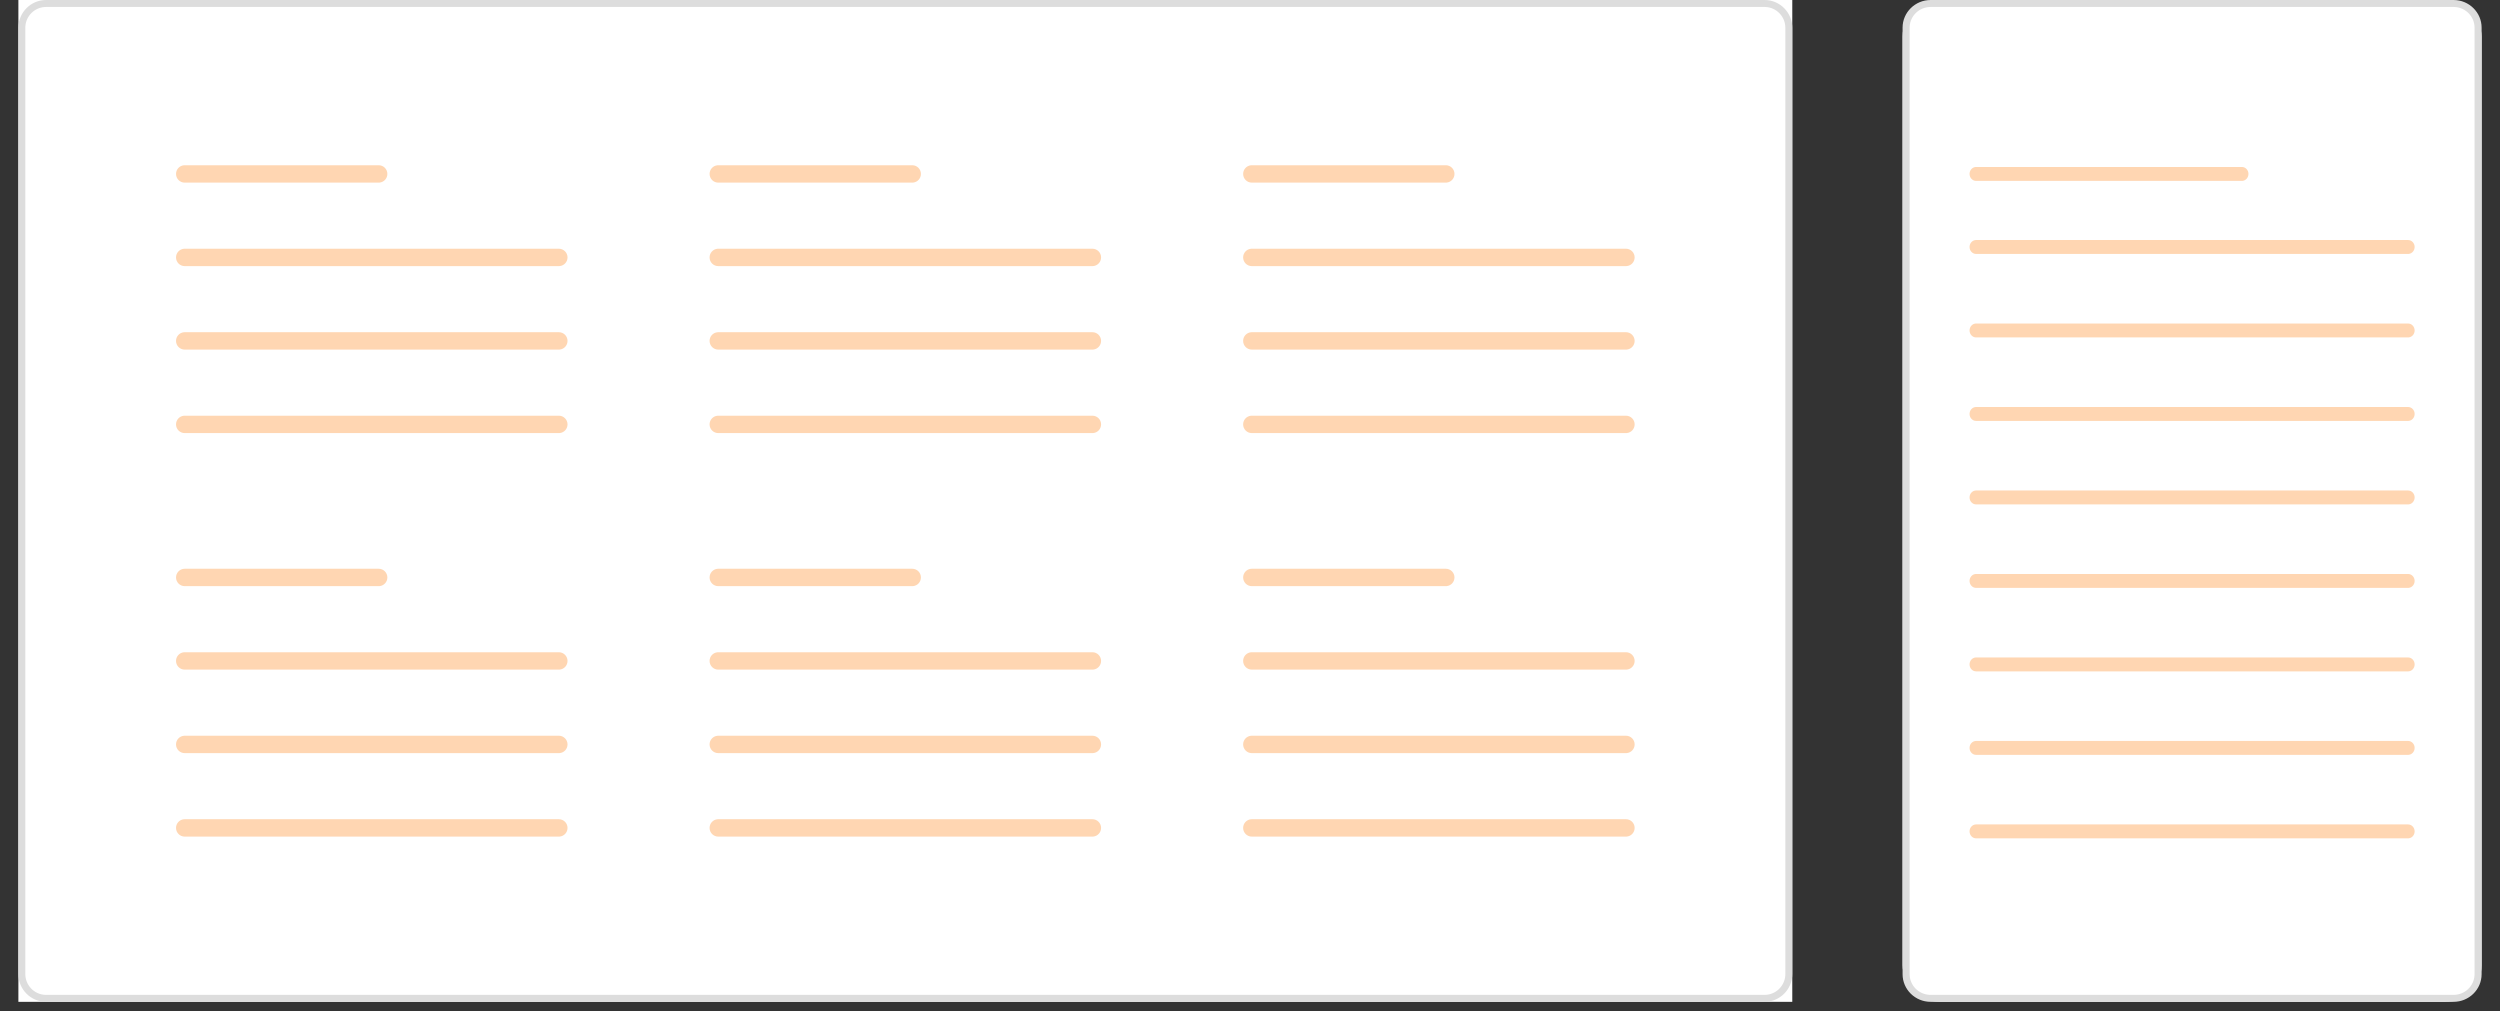 <svg xmlns="http://www.w3.org/2000/svg" xmlns:xlink="http://www.w3.org/1999/xlink" width="272" height="110" viewBox="0 0 272 110">
    <rect x="0" y="0" width="272" height="110" fill="#333333" stroke="none"/>
    <defs>
        <path id="ohotxfni3a" d="M0 0H193V109H0z"/>
    </defs>
    <g fill="none" fill-rule="evenodd">
        <g>
            <g>
                <path d="M0 0H272V109H0z" transform="translate(-39 -499) translate(39 499)"/>
                <g>
                    <g transform="translate(-39 -499) translate(39 499) translate(207)">
                        <rect width="63" height="109" fill="#FFF" rx="3.979"/>
                        <path fill="#DDD" fill-rule="nonzero" d="M59.943 0C61.631 0 63 1.348 63 3.012v102.976c0 1.664-1.369 3.012-3.057 3.012H3.057C1.369 109 0 107.652 0 105.988V3.012C0 1.348 1.369 0 3.057 0h56.886zm0 .757H3.057C1.838.757.842 1.696.772 2.879l-.004.133v102.976c0 1.201.953 2.183 2.154 2.251l.135.004h56.886c1.219 0 2.215-.939 2.285-2.122l.004-.133V3.012c0-1.201-.953-2.183-2.154-2.251l-.135-.004z"/>
                    </g>
                    <g fill="#FFD6B2" fill-rule="nonzero">
                        <g>
                            <path d="M47 7.948c.393 0 .712.339.712.757 0 .388-.275.708-.629.752L47 9.462H0c-.393 0-.712-.34-.712-.757 0-.388.275-.708.629-.752L0 7.948h47zM47 17.031c.393 0 .712.34.712.757 0 .388-.275.708-.629.752l-.083.005H0c-.393 0-.712-.339-.712-.757 0-.388.275-.708.629-.752L0 17.031h47zM47 26.115c.393 0 .712.338.712.757 0 .388-.275.708-.629.751l-.083.005H0c-.393 0-.712-.338-.712-.756 0-.389.275-.709.629-.752L0 26.115h47zM47 35.198c.393 0 .712.339.712.757 0 .388-.275.708-.629.752l-.083.005H0c-.393 0-.712-.34-.712-.757 0-.388.275-.708.629-.752L0 35.198h47zM47 44.281c.393 0 .712.34.712.757 0 .388-.275.708-.629.752l-.083.005H0c-.393 0-.712-.339-.712-.757 0-.388.275-.708.629-.752L0 44.281h47zM47 53.365c.393 0 .712.338.712.757 0 .388-.275.708-.629.751l-.083.005H0c-.393 0-.712-.338-.712-.756 0-.389.275-.709.629-.752L0 53.365h47zM47 62.448c.393 0 .712.339.712.757 0 .388-.275.708-.629.752l-.083.005H0c-.393 0-.712-.34-.712-.757 0-.388.275-.708.629-.752L0 62.448h47zM47 71.531c.393 0 .712.34.712.757 0 .388-.275.708-.629.752l-.083.005H0c-.393 0-.712-.339-.712-.757 0-.388.275-.708.629-.752L0 71.531h47zM28.92 0c.393 0 .712.339.712.757 0 .388-.275.708-.63.752l-.082.005H0c-.393 0-.712-.339-.712-.757 0-.388.275-.708.629-.752L0 0h28.92z" transform="translate(-39 -499) translate(39 499) translate(207) translate(8 18.167)"/>
                        </g>
                    </g>
                </g>
                <g>
                    <g transform="translate(-39 -499) translate(39 499) translate(2)">
                        <use fill="#FFF" xlink:href="#ohotxfni3a"/>
                    </g>
                    <g fill="#FFD6B2" fill-rule="nonzero">
                        <path d="M22.14.845c.52 0 .941.423.941.946 0 .49-.37.893-.846.941l-.096.005H1.03c-.52 0-.942-.424-.942-.946 0-.49.371-.893.846-.941L1.03.845h21.11zM41.74 9.928c.521 0 .943.424.943.946 0 .49-.37.893-.846.941l-.096.005H1.03c-.52 0-.943-.423-.943-.946 0-.49.371-.893.846-.941l.097-.005h40.71zM41.74 19.011c.521 0 .943.424.943.946 0 .49-.37.893-.846.942l-.096.005H1.03c-.52 0-.943-.424-.943-.947 0-.49.371-.892.846-.94l.097-.006h40.71zM41.74 28.095c.521 0 .943.423.943.946 0 .49-.37.893-.846.941l-.096.005H1.03c-.52 0-.943-.424-.943-.946 0-.49.371-.893.846-.942l.097-.004h40.71z" transform="translate(-39 -499) translate(39 499) translate(2) translate(17.064 17.133)"/>
                    </g>
                    <g fill="#FFD6B2" fill-rule="nonzero">
                        <path d="M22.14.845c.52 0 .941.423.941.946 0 .49-.37.893-.846.941l-.096.005H1.03c-.52 0-.942-.424-.942-.946 0-.49.371-.893.846-.941L1.03.845h21.11zM41.74 9.928c.521 0 .943.424.943.946 0 .49-.37.893-.846.941l-.096.005H1.03c-.52 0-.943-.423-.943-.946 0-.49.371-.893.846-.941l.097-.005h40.71zM41.74 19.011c.521 0 .943.424.943.946 0 .49-.37.893-.846.942l-.096.005H1.03c-.52 0-.943-.424-.943-.947 0-.49.371-.892.846-.94l.097-.006h40.71zM41.74 28.095c.521 0 .943.423.943.946 0 .49-.37.893-.846.941l-.096.005H1.03c-.52 0-.943-.424-.943-.946 0-.49.371-.893.846-.942l.097-.004h40.71z" transform="translate(-39 -499) translate(39 499) translate(2) translate(75.115 17.133)"/>
                    </g>
                    <g fill="#FFD6B2" fill-rule="nonzero">
                        <path d="M22.14.845c.52 0 .941.423.941.946 0 .49-.37.893-.846.941l-.096.005H1.03c-.52 0-.942-.424-.942-.946 0-.49.371-.893.846-.941L1.03.845h21.11zM41.74 9.928c.521 0 .943.424.943.946 0 .49-.37.893-.846.941l-.096.005H1.03c-.52 0-.943-.423-.943-.946 0-.49.371-.893.846-.941l.097-.005h40.71zM41.74 19.011c.521 0 .943.424.943.946 0 .49-.37.893-.846.942l-.096.005H1.03c-.52 0-.943-.424-.943-.947 0-.49.371-.892.846-.94l.097-.006h40.71zM41.74 28.095c.521 0 .943.423.943.946 0 .49-.37.893-.846.941l-.096.005H1.03c-.52 0-.943-.424-.943-.946 0-.49.371-.893.846-.942l.097-.004h40.71z" transform="translate(-39 -499) translate(39 499) translate(2) translate(133.166 17.133)"/>
                    </g>
                    <g fill="#FFD6B2" fill-rule="nonzero">
                        <path d="M22.14.845c.52 0 .941.423.941.946 0 .49-.37.893-.846.941l-.096.005H1.03c-.52 0-.942-.424-.942-.946 0-.49.371-.893.846-.941L1.03.845h21.11zM41.74 9.928c.521 0 .943.424.943.946 0 .49-.37.893-.846.941l-.096.005H1.03c-.52 0-.943-.423-.943-.946 0-.49.371-.893.846-.941l.097-.005h40.71zM41.74 19.011c.521 0 .943.424.943.946 0 .49-.37.893-.846.942l-.096.005H1.03c-.52 0-.943-.424-.943-.947 0-.49.371-.892.846-.94l.097-.006h40.71zM41.74 28.095c.521 0 .943.423.943.946 0 .49-.37.893-.846.941l-.096.005H1.03c-.52 0-.943-.424-.943-.946 0-.49.371-.893.846-.942l.097-.004h40.71z" transform="translate(-39 -499) translate(39 499) translate(2) translate(17.064 61.036)"/>
                    </g>
                    <g fill="#FFD6B2" fill-rule="nonzero">
                        <path d="M22.14.845c.52 0 .941.423.941.946 0 .49-.37.893-.846.941l-.096.005H1.03c-.52 0-.942-.424-.942-.946 0-.49.371-.893.846-.941L1.03.845h21.11zM41.74 9.928c.521 0 .943.424.943.946 0 .49-.37.893-.846.941l-.096.005H1.03c-.52 0-.943-.423-.943-.946 0-.49.371-.893.846-.941l.097-.005h40.71zM41.74 19.011c.521 0 .943.424.943.946 0 .49-.37.893-.846.942l-.096.005H1.03c-.52 0-.943-.424-.943-.947 0-.49.371-.892.846-.94l.097-.006h40.71zM41.74 28.095c.521 0 .943.423.943.946 0 .49-.37.893-.846.941l-.096.005H1.03c-.52 0-.943-.424-.943-.946 0-.49.371-.893.846-.942l.097-.004h40.71z" transform="translate(-39 -499) translate(39 499) translate(2) translate(75.115 61.036)"/>
                    </g>
                    <g fill="#FFD6B2" fill-rule="nonzero">
                        <path d="M22.14.845c.52 0 .941.423.941.946 0 .49-.37.893-.846.941l-.096.005H1.03c-.52 0-.942-.424-.942-.946 0-.49.371-.893.846-.941L1.03.845h21.11zM41.74 9.928c.521 0 .943.424.943.946 0 .49-.37.893-.846.941l-.096.005H1.03c-.52 0-.943-.423-.943-.946 0-.49.371-.893.846-.941l.097-.005h40.71zM41.74 19.011c.521 0 .943.424.943.946 0 .49-.37.893-.846.942l-.096.005H1.03c-.52 0-.943-.424-.943-.947 0-.49.371-.892.846-.94l.097-.006h40.71zM41.74 28.095c.521 0 .943.423.943.946 0 .49-.37.893-.846.941l-.096.005H1.03c-.52 0-.943-.424-.943-.946 0-.49.371-.893.846-.942l.097-.004h40.71z" transform="translate(-39 -499) translate(39 499) translate(2) translate(133.166 61.036)"/>
                    </g>
                    <path fill="#DDD" fill-rule="nonzero" d="M189.984 0C191.65 0 193 1.356 193 3.028v102.944c0 1.672-1.35 3.028-3.016 3.028H3.016C1.35 109 0 107.644 0 105.972V3.028C0 1.356 1.35 0 3.016 0h186.968zm0 .757H3.016C1.81.757.826 1.702.758 2.894l-.004.134v102.944c0 1.21.941 2.198 2.129 2.267l.133.004h186.968c1.205 0 2.19-.945 2.258-2.137l.004-.134V3.028c0-1.21-.941-2.198-2.129-2.267l-.133-.004z" transform="translate(-39 -499) translate(39 499) translate(2)"/>
                </g>
            </g>
        </g>
    </g>
</svg>
